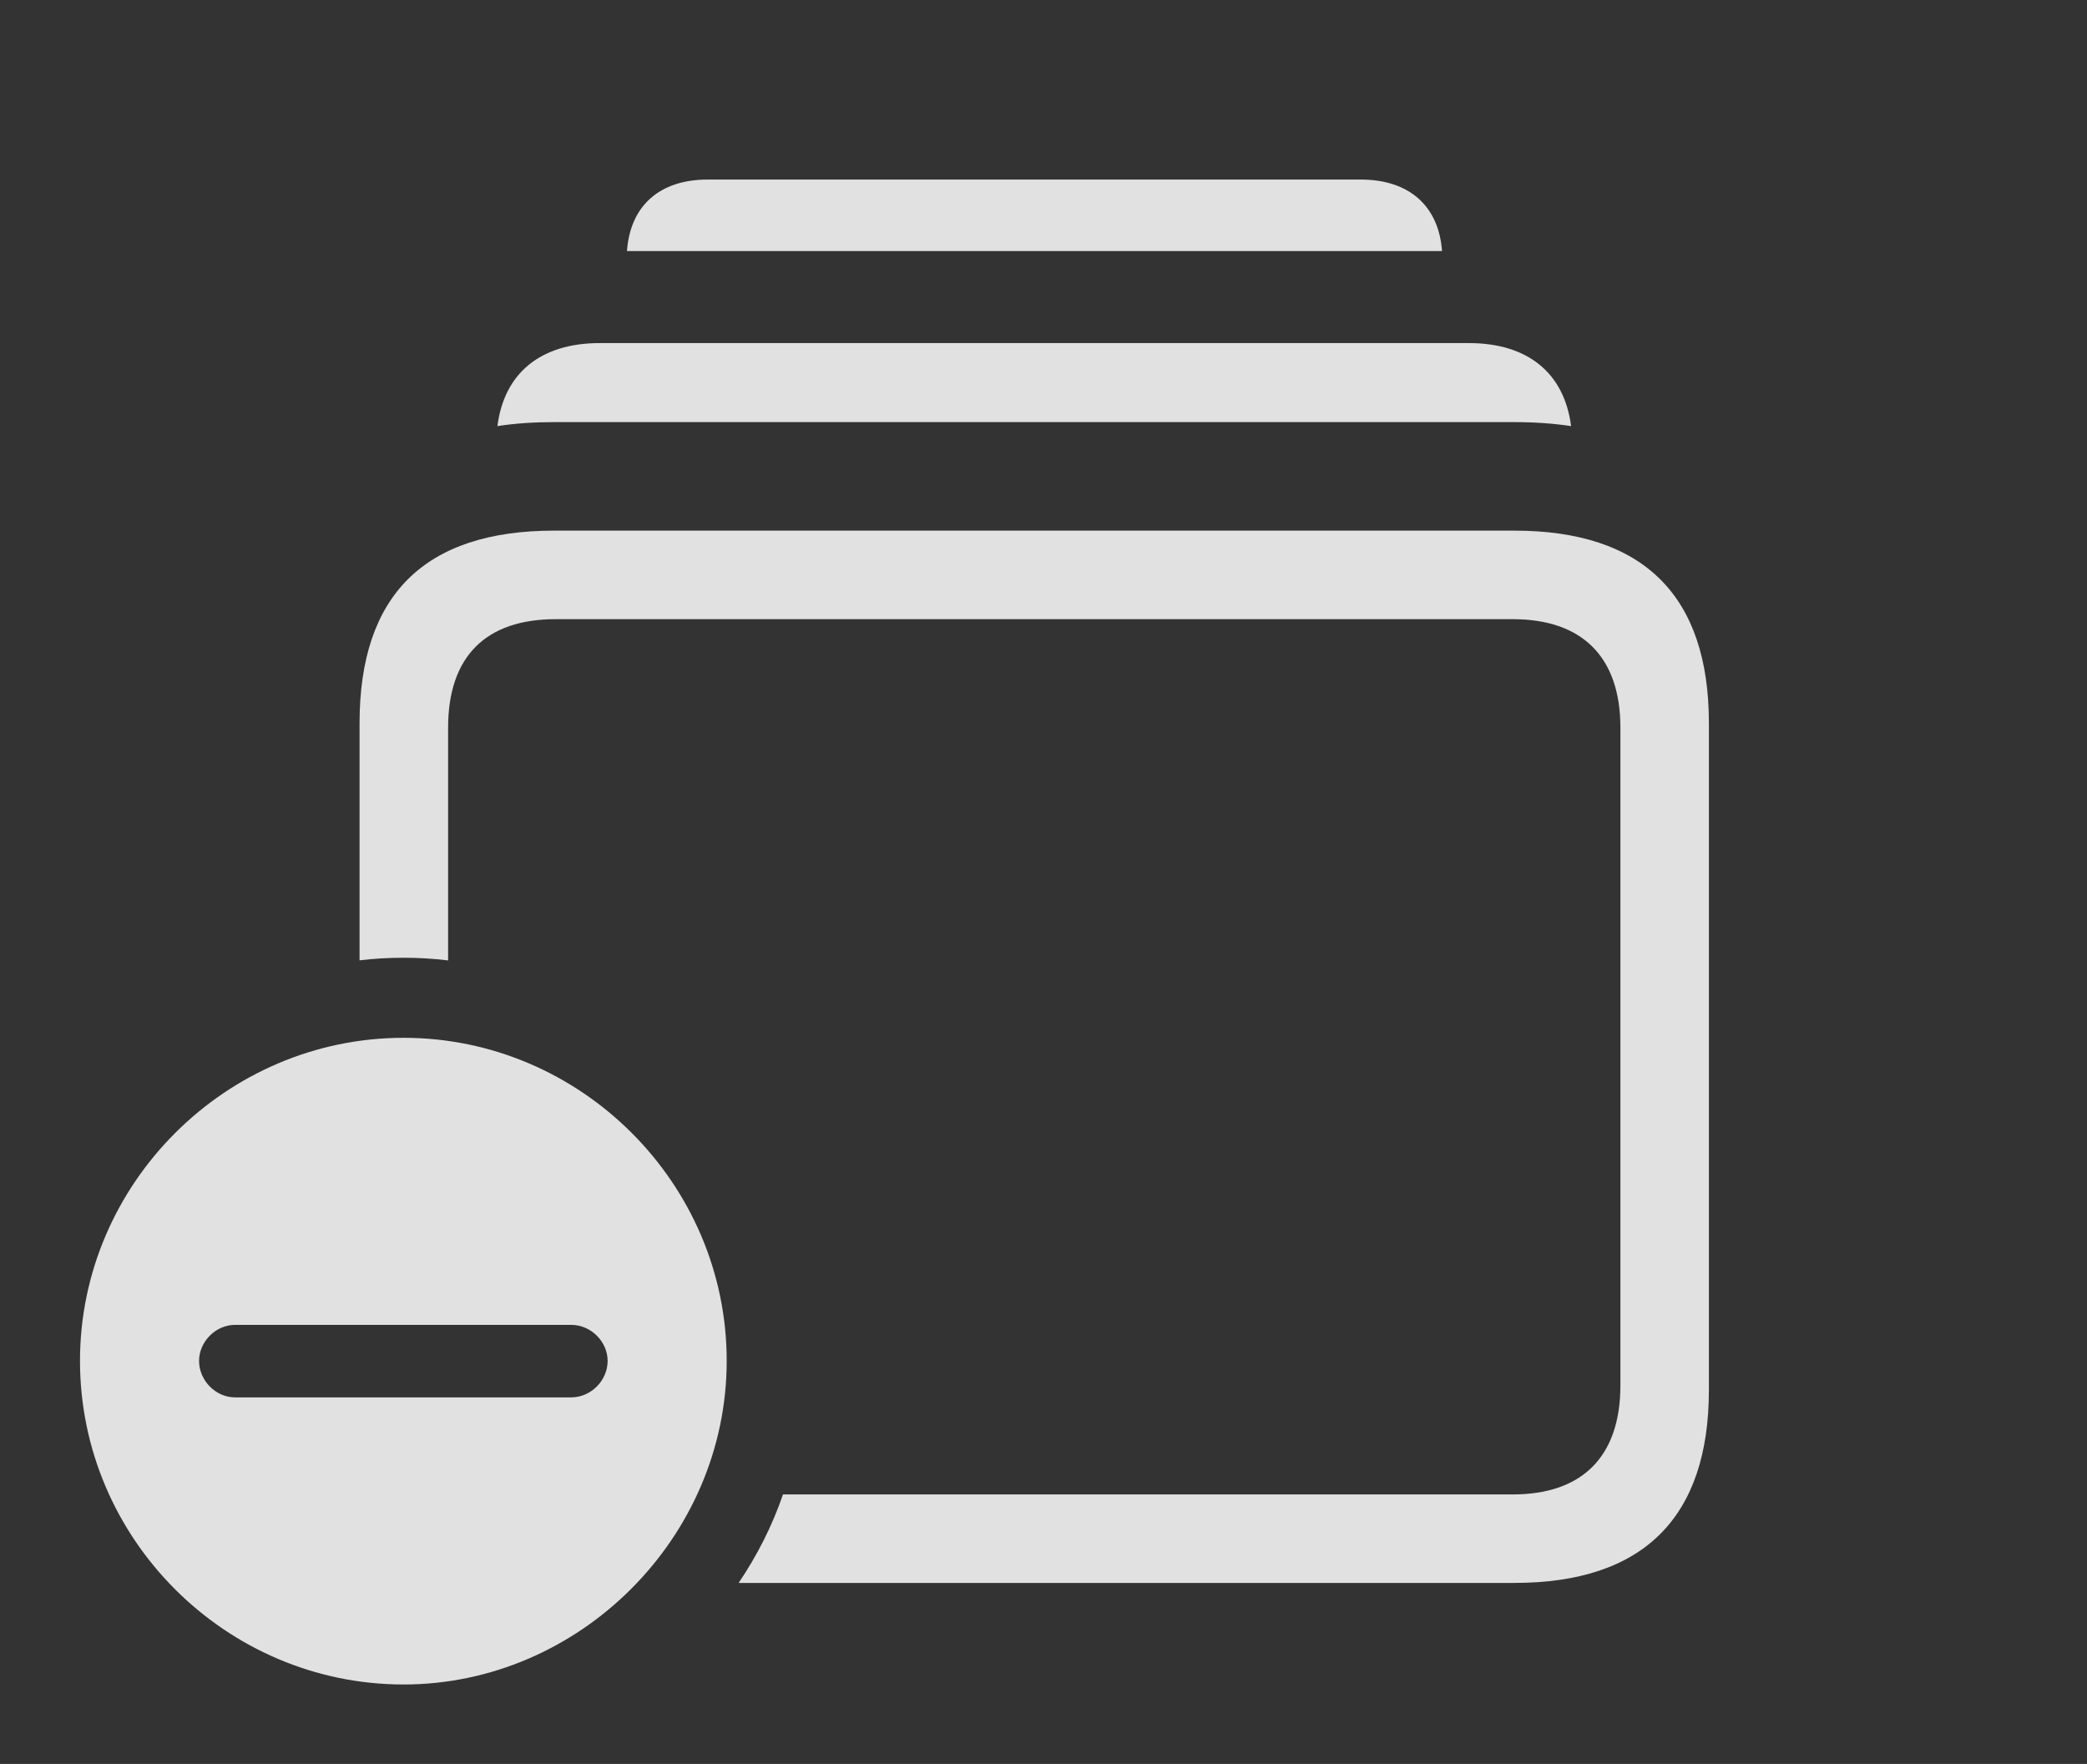 <?xml version="1.0" encoding="UTF-8"?>
<!--Generator: Apple Native CoreSVG 232.5-->
<!DOCTYPE svg
PUBLIC "-//W3C//DTD SVG 1.1//EN"
       "http://www.w3.org/Graphics/SVG/1.1/DTD/svg11.dtd">
<svg version="1.1" xmlns="http://www.w3.org/2000/svg" xmlns:xlink="http://www.w3.org/1999/xlink" width="40.752" height="34.443">
 <rect width="100%" height="100%" fill="#333333" stroke="none"/>
 <g>
  <rect height="34.443" opacity="0" width="40.752" x="0" y="0"/>
  <path d="M28.158 4.902L12.243 4.902C12.305 4.018 12.88 3.506 13.818 3.506L26.572 3.506C27.511 3.506 28.094 4.018 28.158 4.902Z" fill="#ffffff" fill-opacity="0.85"/>
  <path d="M30.678 8.32C30.328 8.267 29.957 8.242 29.57 8.242L10.82 8.242C10.433 8.242 10.063 8.266 9.713 8.32C9.845 7.281 10.561 6.699 11.709 6.699L28.682 6.699C29.83 6.699 30.545 7.281 30.678 8.32Z" fill="#ffffff" fill-opacity="0.85"/>
  <path d="M33.369 14.121L33.369 27.139C33.369 29.629 32.09 30.908 29.57 30.908L14.423 30.908C14.783 30.375 15.078 29.796 15.289 29.18L29.541 29.18C30.879 29.18 31.641 28.457 31.641 27.051L31.641 14.209C31.641 12.812 30.879 12.09 29.541 12.09L10.85 12.09C9.492 12.09 8.75 12.812 8.75 14.209L8.75 18.753C8.465 18.718 8.175 18.701 7.881 18.701C7.59 18.701 7.303 18.717 7.021 18.751L7.021 14.121C7.021 11.621 8.291 10.361 10.82 10.361L29.57 10.361C32.09 10.361 33.369 11.631 33.369 14.121Z" fill="#ffffff" fill-opacity="0.85"/>
  <path d="M14.19 26.572C14.19 30.029 11.309 32.891 7.881 32.891C4.414 32.891 1.562 30.049 1.562 26.572C1.562 23.115 4.414 20.264 7.881 20.264C11.338 20.264 14.19 23.105 14.19 26.572ZM4.59 25.869C4.209 25.869 3.887 26.201 3.887 26.572C3.887 26.953 4.209 27.285 4.59 27.285L11.152 27.285C11.543 27.285 11.865 26.953 11.865 26.572C11.865 26.201 11.543 25.869 11.152 25.869Z" fill="#ffffff" fill-opacity="0.85"/>
 </g>
</svg>
